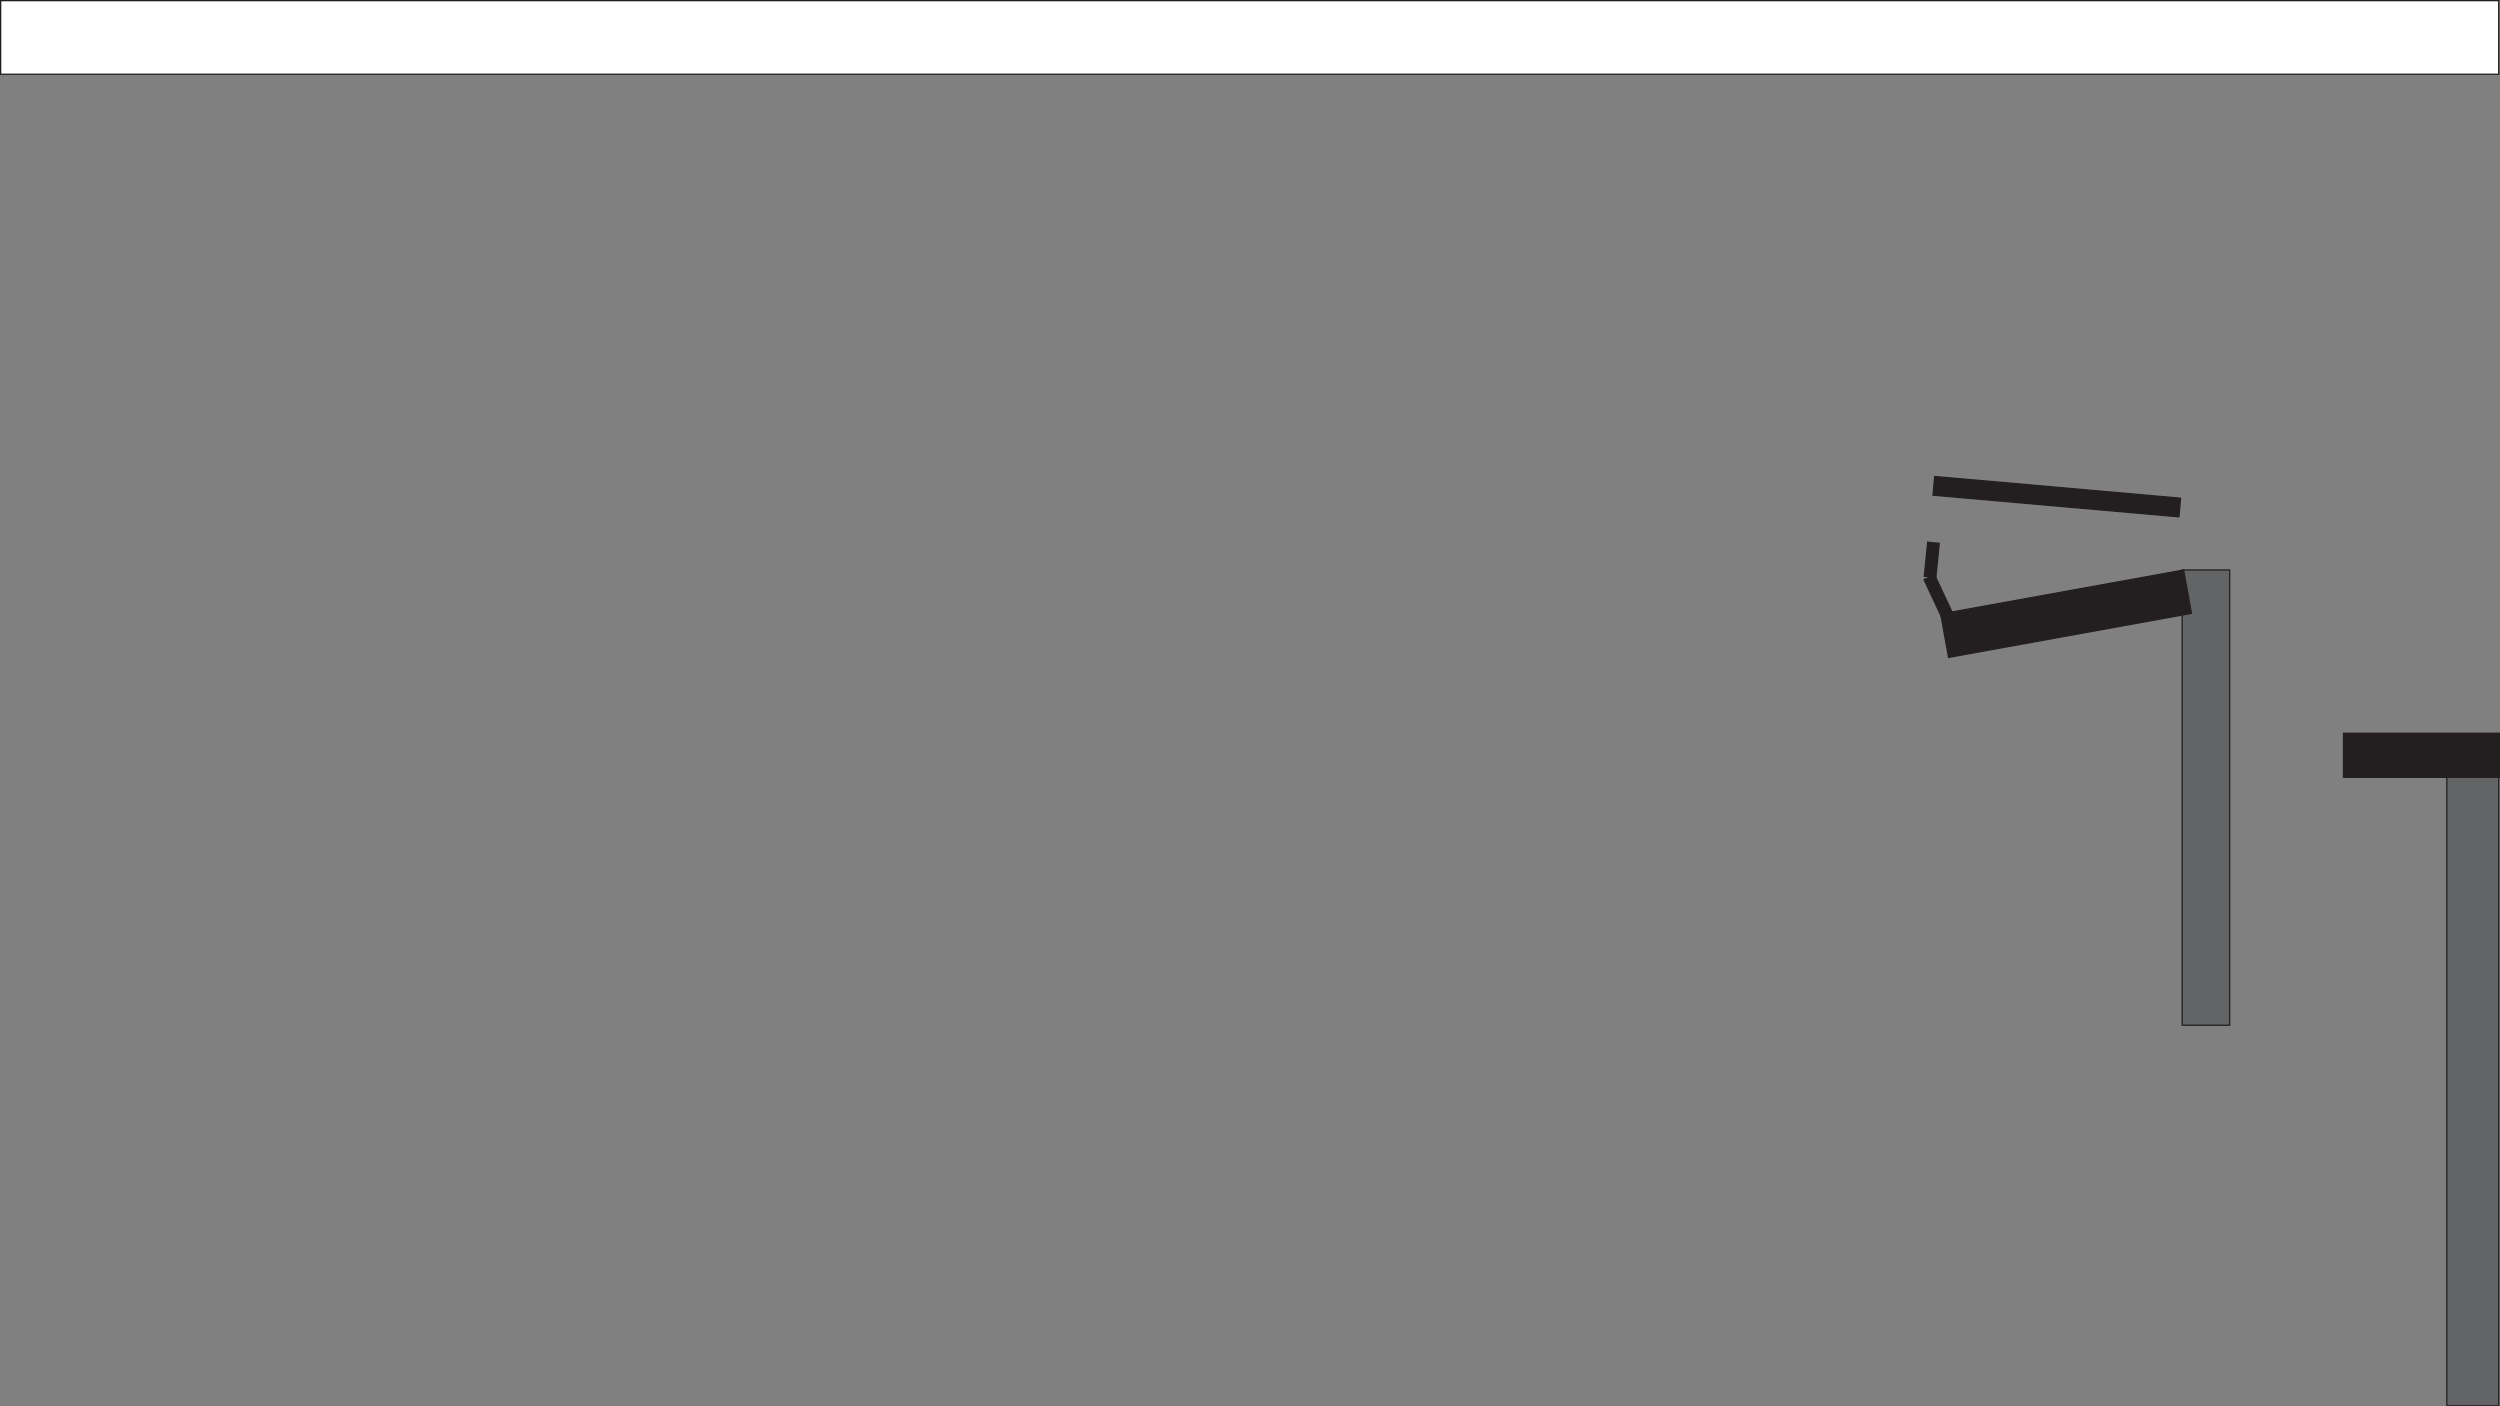 <?xml version="1.0" encoding="UTF-8"?>
<svg id="Layer_1" data-name="Layer 1" xmlns="http://www.w3.org/2000/svg" viewBox="0 0 1921.5 1081">
  <rect x="0" y="0" width="1921.5" height="1081" fill="#808080" stroke="none"/>
  <rect x=".5" y=".5" width="1920" height="56.56" style="fill: #fff; stroke: #231f20; stroke-miterlimit: 10;"/>
  <rect x="1801.2" y="563.56" width="119.8" height="33.89" style="fill: #231f20; stroke: #231f20; stroke-miterlimit: 10;"/>
  <rect x="1880.64" y="597.45" width="39.86" height="483.05" style="fill: #636466; stroke: #231f20; stroke-miterlimit: 10;"/>
  <rect x="1677.18" y="438.08" width="36.55" height="349.93" style="fill: #636466; stroke: #231f20; stroke-miterlimit: 10;"/>
  <rect x="1493.13" y="454.73" width="189.71" height="33.89" transform="translate(-58.68 290.96) rotate(-10.28)" style="fill: #231f20; stroke: #231f20; stroke-miterlimit: 10;"/>
  <rect x="1485.61" y="442.15" width="8.91" height="33.89" transform="translate(-53.94 676.14) rotate(-25.13)" style="fill: #231f20; stroke: #231f20; stroke-miterlimit: 10;"/>
  <rect x="1573.63" y="286.88" width="14.4" height="189.71" transform="translate(1061.72 1922.93) rotate(-84.96)" style="fill: #231f20; stroke: #231f20; stroke-miterlimit: 10;"/>
  <rect x="1471.67" y="425.82" width="26.31" height="8.91" transform="translate(910.15 1865.4) rotate(-84.34)" style="fill: #231f20; stroke: #231f20; stroke-miterlimit: 10;"/>
</svg>